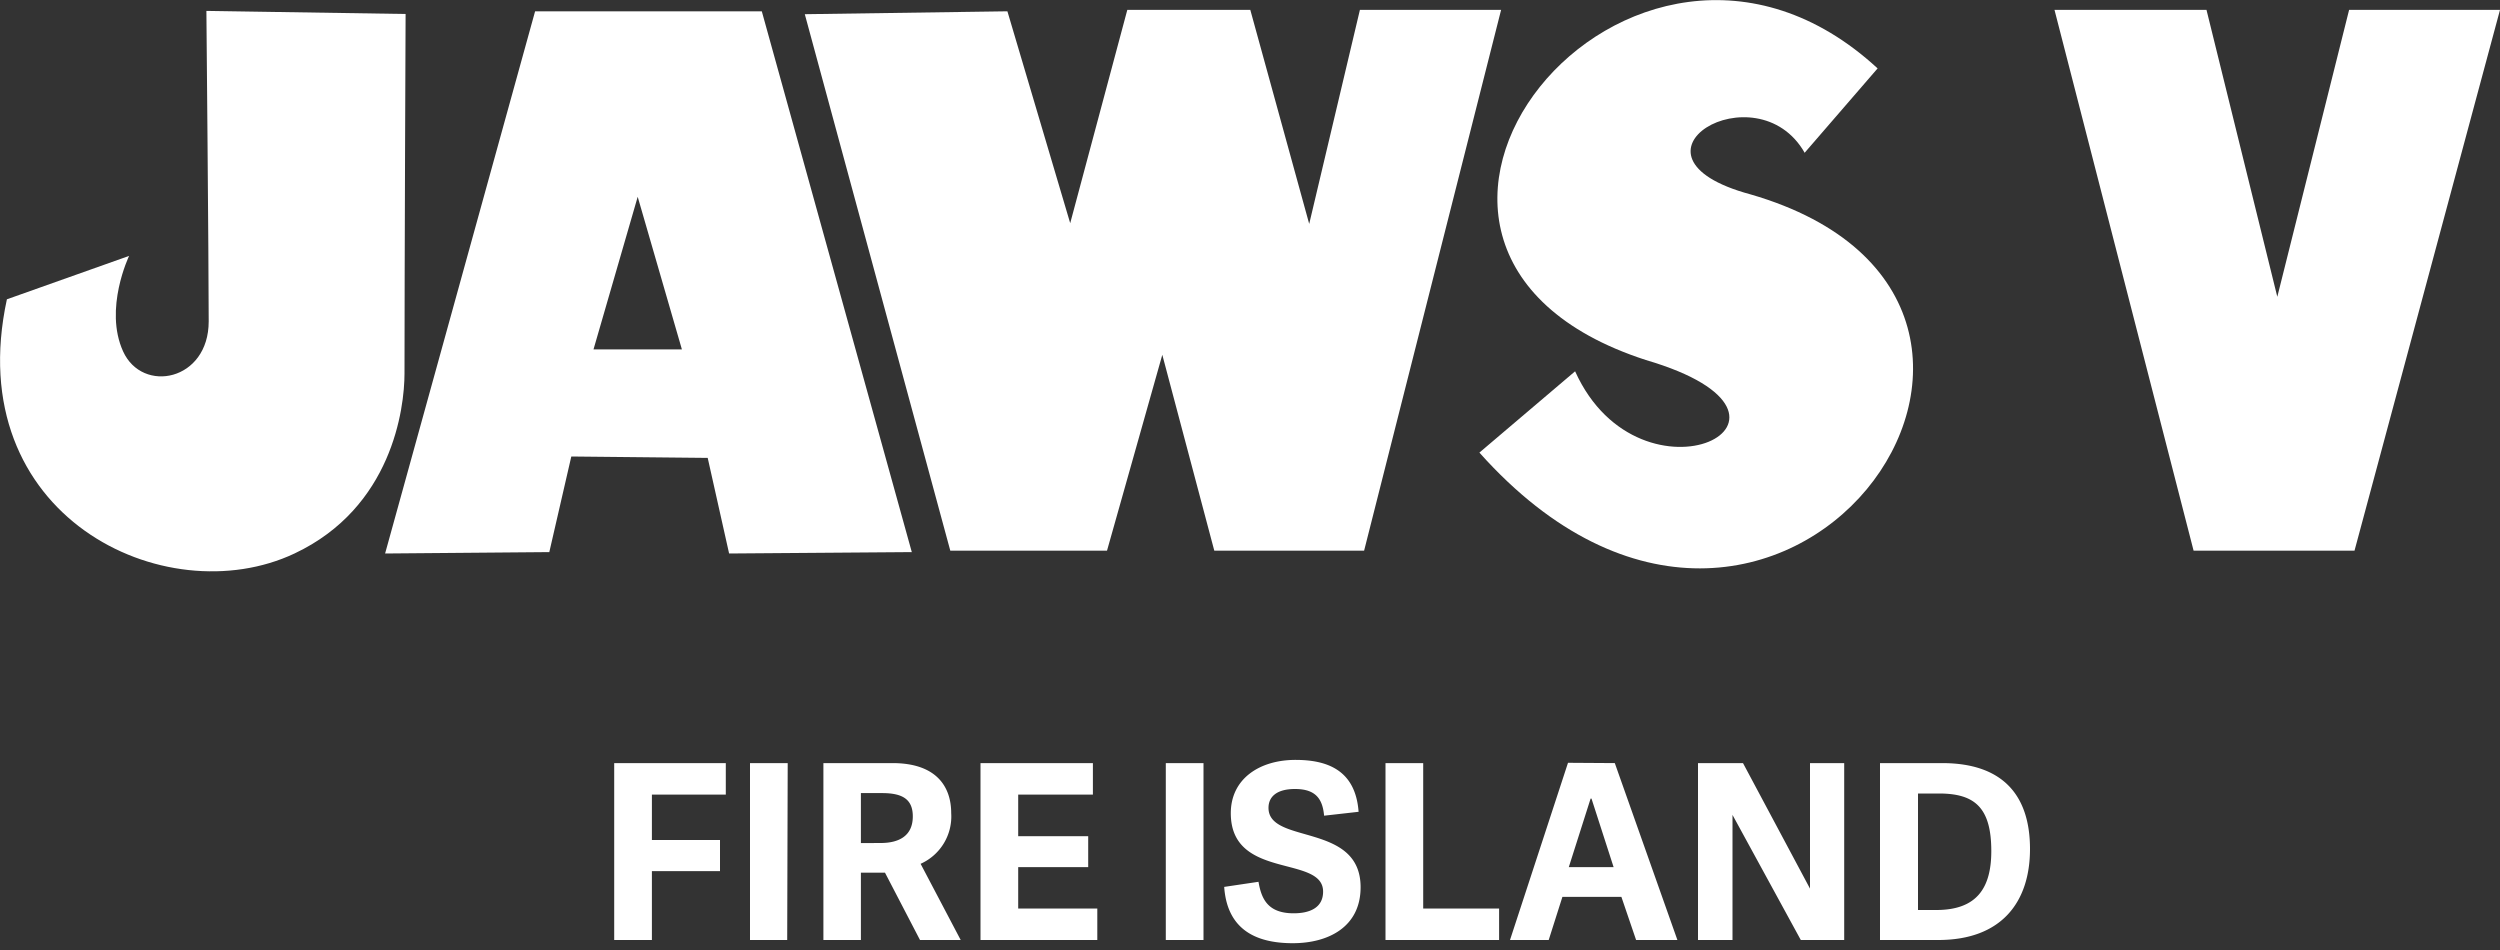 <svg xmlns="http://www.w3.org/2000/svg" width="250" height="95" viewBox="0 0 250 95"><rect x="0" y="0" width="250" height="95" fill="#333333" stroke="none"/><path d="M65.19 94h-3.77V76.31h11.16v3.15h-7.39V84H72v3.11h-6.81zM78.72 94H75V76.31h3.77zM96.07 94H92l-3.5-6.73h-2.41V94h-3.75V76.31h6.91c4.4 0 5.87 2.37 5.87 5a5.18 5.18 0 0 1-3.06 5.07zm-8-9.7c1.76 0 3.21-.66 3.21-2.66 0-1.69-1-2.33-3.06-2.33h-2.13v5zM101.82 90.85h7.91V94H98.05V76.31h11.24v3.15h-7.47v4.16h7v3.09h-7zM120.35 94h-3.77V76.31h3.77zM126.85 80.79c0 3.69 9.21 1.42 9.21 7.93 0 4-3.26 5.6-6.78 5.6-3.18 0-6.54-1-6.86-5.63l3.43-.51c.29 1.71.93 3.15 3.52 3.15 1.57 0 2.94-.53 2.94-2.17 0-3.7-9.23-1.13-9.23-7.84 0-3.45 2.89-5.33 6.47-5.33 3.15 0 6 1 6.31 5.19l-3.45.39c-.15-1.67-.83-2.67-2.91-2.67-1.81 0-2.65.76-2.65 1.89zM142.32 90.85h7.59V94h-11.36V76.31h3.77zM161.48 76.31L167.74 94h-4.13l-1.47-4.31h-5.9L154.87 94H151l5.8-17.72zm-2.33 3.55h-.09l-2.18 6.85h4.48zM180.08 94l-6.83-12.51V94h-3.45V76.31h4.5l6.7 12.55V76.31h3.42V94zM188 94V76.31h6.21c6.15 0 8.79 3.3 8.79 8.59s-2.83 9.1-9.17 9.1zm5.63-3c4.08 0 5.5-2.23 5.5-5.9 0-4.4-1.71-5.75-5.24-5.75h-2.09V91z" fill="#fff"/><path d="M20.64 1.09s.23 25.1.23 31.05-6.62 7.26-8.56 3 .6-9.55.6-9.55L.69 29.93C-4 51.6 16.5 61.46 29.45 55.35c9.76-4.6 11-14.51 11-18 0-10.07.11-35.95.11-35.95l-19.92-.31zM38.51 55.35l15-54.22h22.67l15 54.08-18.27.14-2.14-9.56-13.64-.14-2.2 9.56-16.41.14zm20.84-20.41h8.84l-4.42-15.26zM80.48 1.42l14.55 53.65h15.67l5.53-19.59 5.2 19.59h14.98L150.11.99h-14.12l-5.07 21.4-5.89-21.4h-12.3l-5.71 21.33-6.28-21.19-20.26.29zM219.36 55.07h16.09L250 .99h-15.09l-7.18 28.69L220.65.99h-15.2l13.91 54.08z" fill="#fff" fill-rule="evenodd"/><path d="M180.48 15.26l7.28-8.42C163-16 130.21 24.85 164.58 36c19.57 5.74-.49 15.7-7.07 1.13l-9.57 8.13c29.82 33.4 64.42-15 27.12-25.82-14.19-3.82.61-12.64 5.42-4.14z" fill="#fff" fill-rule="evenodd"/></svg>